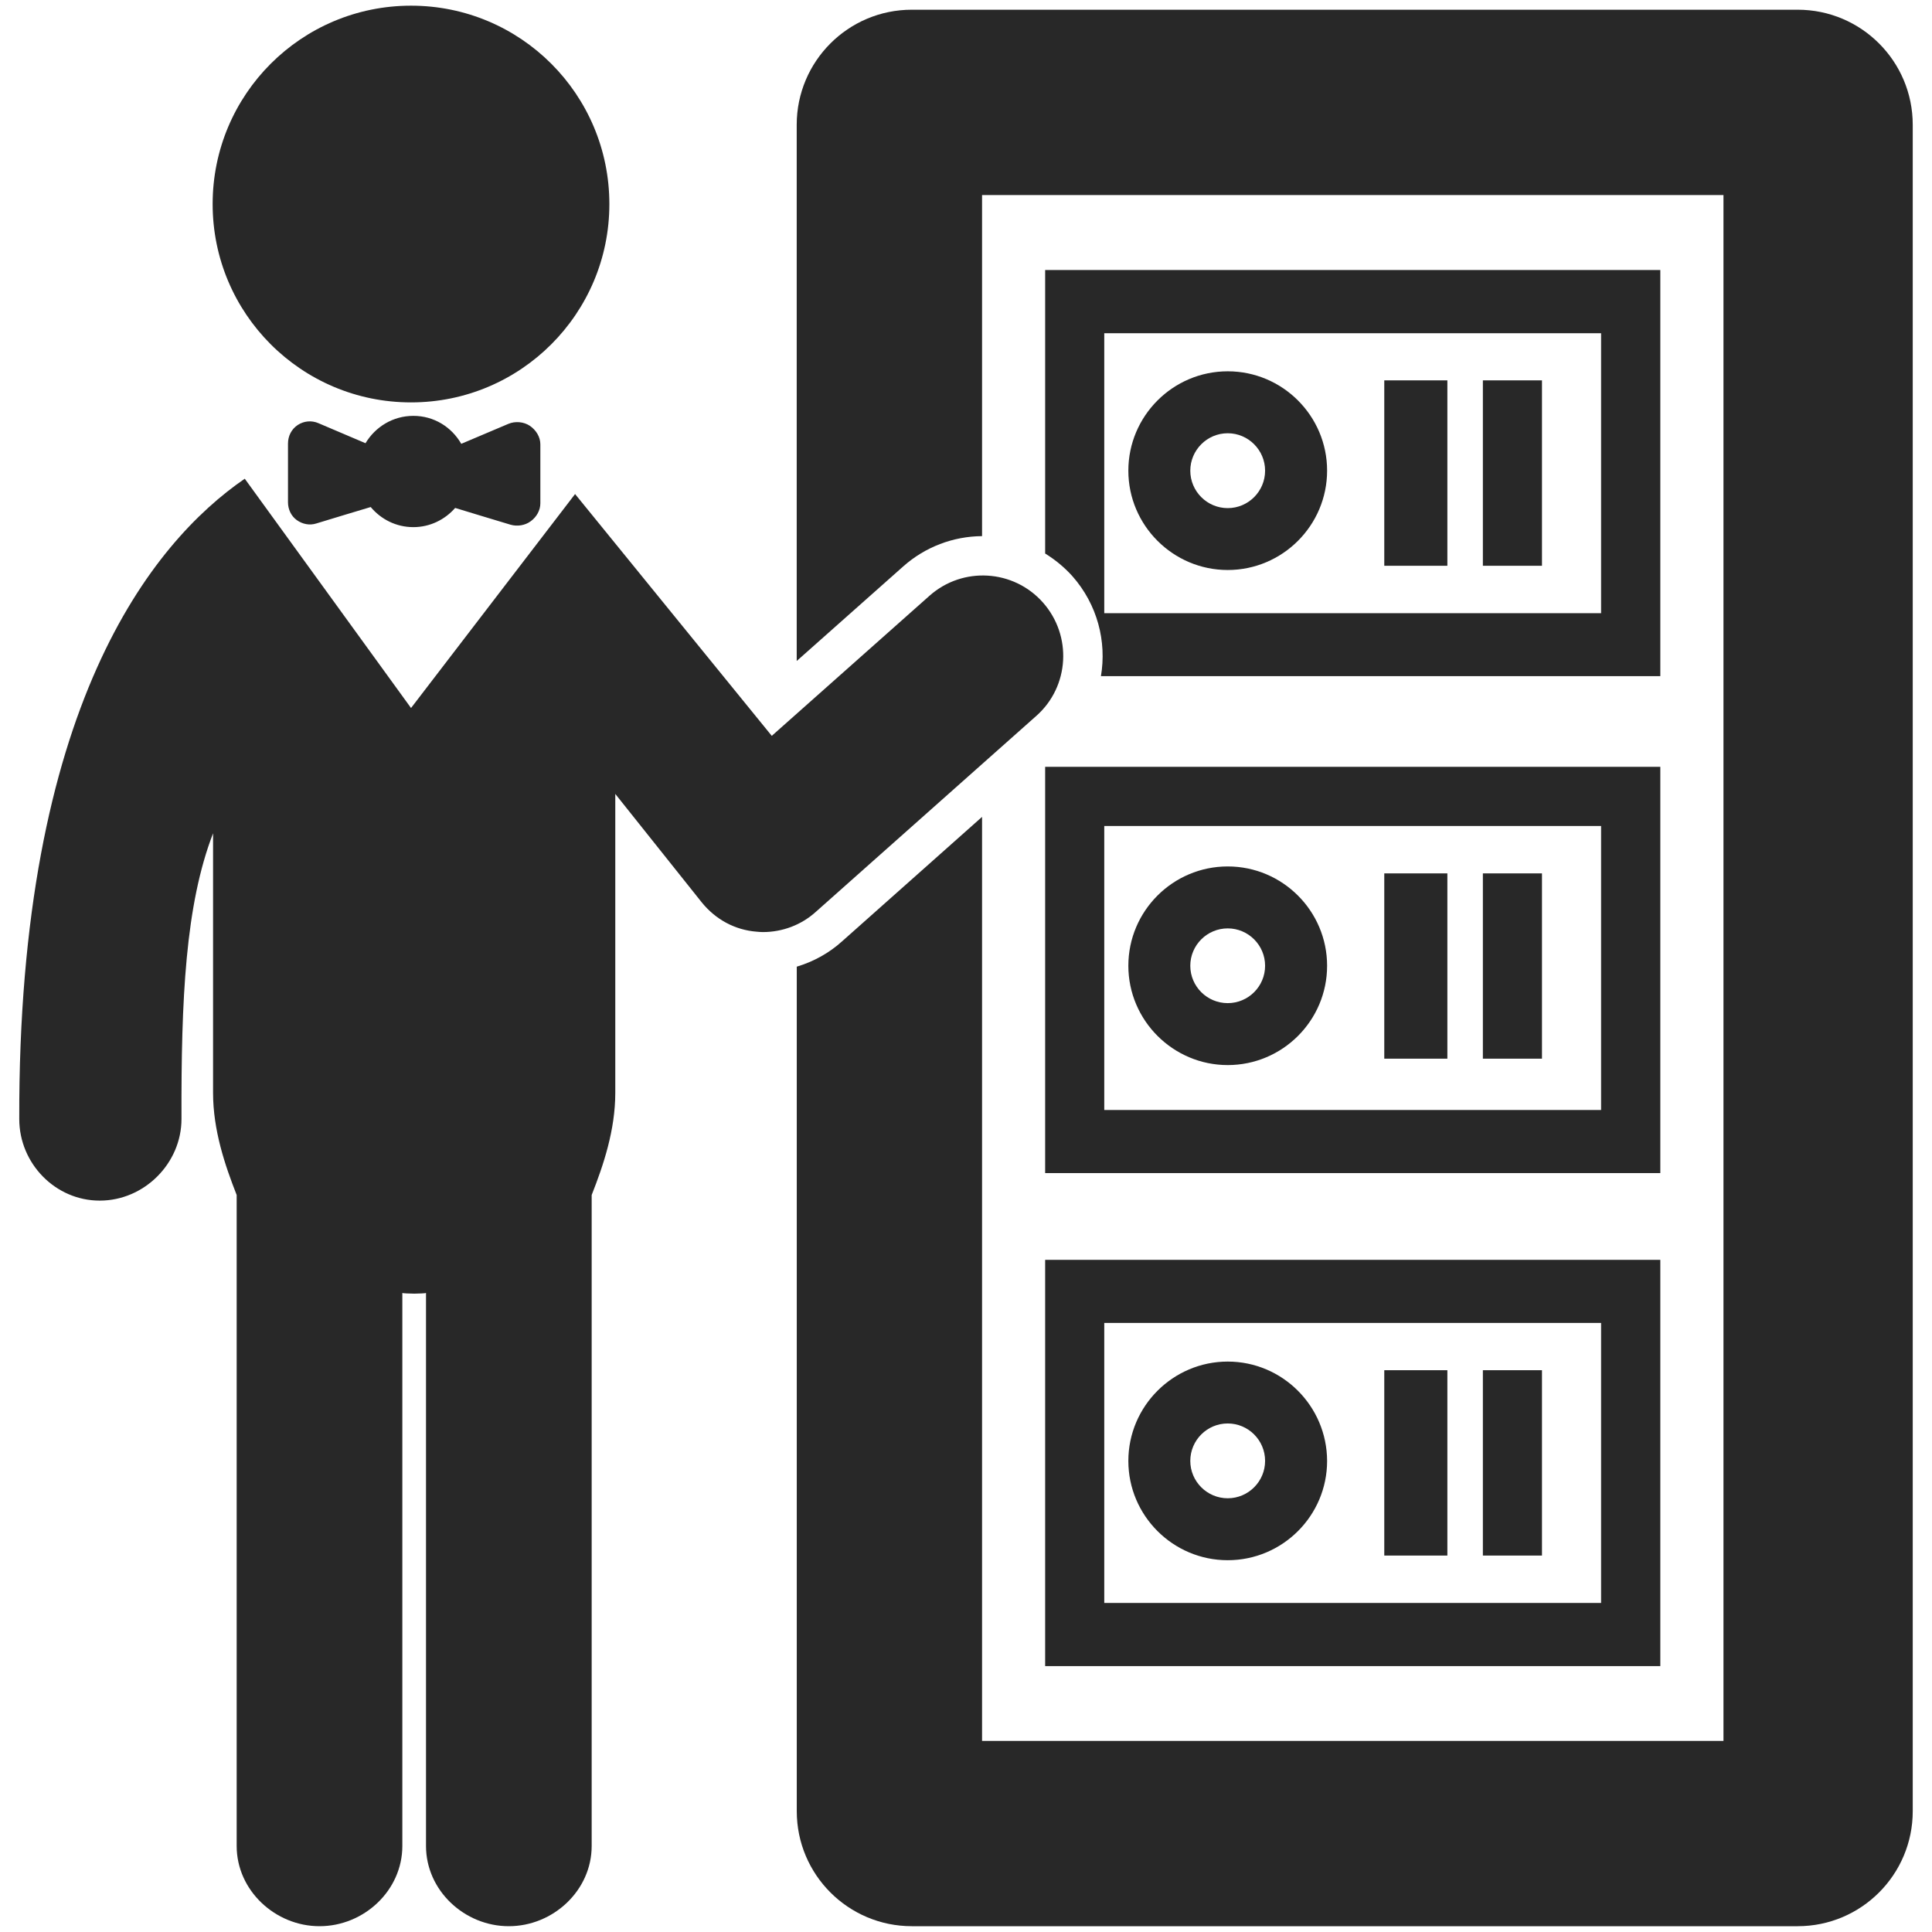 <?xml version="1.0" encoding="utf-8"?>
<!-- Generator: Adobe Illustrator 16.0.4, SVG Export Plug-In . SVG Version: 6.00 Build 0)  -->
<!DOCTYPE svg PUBLIC "-//W3C//DTD SVG 1.1//EN" "http://www.w3.org/Graphics/SVG/1.1/DTD/svg11.dtd">
<svg version="1.1" id="Layer_1" xmlns="http://www.w3.org/2000/svg" xmlns:xlink="http://www.w3.org/1999/xlink" x="0px" y="0px"
	 width="32px" height="32px" viewBox="0 0 32 32" enable-background="new 0 0 32 32" xml:space="preserve">
<g>
	<path fill="#282828" d="M6.808,6.665c1.815,0,3.285-1.471,3.285-3.285c0-1.817-1.47-3.286-3.285-3.286
		c-1.816,0-3.286,1.469-3.286,3.286C3.522,5.194,4.992,6.665,6.808,6.665z"/>
	<path fill="#282828" d="M17.165,11.857c0.549-0.486,0.597-1.328,0.108-1.879c-0.488-0.549-1.329-0.598-1.878-0.11l-2.612,2.32
		L9.525,8.183l-2.717,3.544L4.054,7.929C2.513,8.988,0.3,11.713,0.319,18.538c0.002,0.735,0.599,1.348,1.332,1.348h0.002
		c0.736,0,1.354-0.618,1.353-1.354C3,16.543,3.071,14.989,3.529,13.802V18.1c0,0.619,0.196,1.196,0.391,1.693v10.782
		c0,0.737,0.639,1.329,1.372,1.329c0.736,0,1.372-0.592,1.372-1.329v-9.159c0,0.005,0.127,0.011,0.198,0.011
		c0.067,0,0.194-0.006,0.194-0.011v9.159c0,0.737,0.637,1.329,1.371,1.329c0.735,0,1.373-0.592,1.373-1.329V19.793
		c0.195-0.495,0.391-1.074,0.391-1.693v-4.95l1.432,1.796c0.229,0.283,0.551,0.459,0.913,0.486c0.035,0.003,0.064,0.006,0.099,0.006
		c0.324,0,0.638-0.117,0.881-0.338L17.165,11.857z"/>
	<path fill="#282828" d="M8.419,7.021L7.64,7.351C7.48,7.073,7.188,6.888,6.847,6.888c-0.34,0-0.631,0.183-0.793,0.453l-0.78-0.332
		c-0.113-0.049-0.24-0.037-0.342,0.03C4.827,7.108,4.77,7.222,4.77,7.349v0.969c0,0.117,0.051,0.228,0.145,0.296
		C5.01,8.682,5.128,8.706,5.24,8.67c0.307-0.093,0.683-0.208,0.9-0.272C6.309,8.6,6.56,8.731,6.847,8.731
		c0.276,0,0.523-0.125,0.692-0.318c0.22,0.068,0.607,0.184,0.918,0.278c0.11,0.032,0.241,0.012,0.334-0.058
		c0.096-0.07,0.159-0.18,0.159-0.297V7.36c0-0.124-0.072-0.238-0.175-0.308C8.672,6.984,8.532,6.973,8.419,7.021z"/>
	<path fill="#282828" d="M15.102,0.161c-1.053,0-1.906,0.854-1.906,1.906v8.881l1.766-1.568c0.361-0.32,0.824-0.497,1.304-0.5V3.231
		h12.28v25.604h-12.28V13.53l-2.316,2.059c-0.217,0.197-0.476,0.339-0.753,0.422v13.988c0,1.053,0.854,1.905,1.906,1.905h14.672
		c1.053,0,1.906-0.854,1.906-1.905V2.067c0-1.053-0.854-1.906-1.906-1.906H15.102z"/>
	<path fill="#282828" d="M17.311,27.596H27.5v-6.729H17.311V27.596z M18.29,21.912h8.229v4.638H18.29V21.912z"/>
	<rect x="24.561" y="22.695" fill="#282828" width="0.979" height="3.07"/>
	<rect x="22.928" y="22.695" fill="#282828" width="1.045" height="3.07"/>
	<path fill="#282828" d="M20.335,22.552c-0.905,0-1.646,0.738-1.646,1.646c0,0.905,0.738,1.644,1.646,1.644s1.646-0.738,1.646-1.644
		C21.979,23.29,21.241,22.552,20.335,22.552z M20.335,24.816c-0.342,0-0.62-0.278-0.62-0.619c0-0.342,0.278-0.62,0.62-0.62
		c0.341,0,0.619,0.278,0.619,0.62C20.954,24.538,20.676,24.816,20.335,24.816z"/>
	<path fill="#282828" d="M27.5,12.701H17.311v6.729H27.5V12.701z M26.52,18.385H18.29v-4.704h8.229V18.385z"/>
	<rect x="24.561" y="14.466" fill="#282828" width="0.979" height="3.069"/>
	<rect x="22.928" y="14.466" fill="#282828" width="1.045" height="3.069"/>
	<path fill="#282828" d="M20.335,17.641c0.906,0,1.646-0.736,1.646-1.645c0-0.906-0.738-1.645-1.646-1.645s-1.646,0.738-1.646,1.645
		C18.689,16.902,19.43,17.641,20.335,17.641z M20.335,15.377c0.341,0,0.619,0.278,0.619,0.619c0,0.342-0.278,0.619-0.619,0.619
		c-0.342,0-0.62-0.277-0.62-0.619C19.715,15.655,19.993,15.377,20.335,15.377z"/>
	<path fill="#282828" d="M27.5,4.472H17.311v4.696c0.166,0.103,0.318,0.227,0.451,0.375c0.416,0.471,0.57,1.084,0.473,1.656H27.5
		V4.472z M26.52,10.156H18.29V5.519h8.229V10.156z"/>
	<rect x="24.561" y="6.3" fill="#282828" width="0.979" height="3.071"/>
	<rect x="22.928" y="6.3" fill="#282828" width="1.045" height="3.071"/>
	<path fill="#282828" d="M20.335,9.441c0.906,0,1.646-0.738,1.646-1.646c0-0.906-0.738-1.645-1.646-1.645s-1.646,0.74-1.646,1.646
		C18.689,8.703,19.43,9.441,20.335,9.441z M20.335,7.176c0.341,0,0.619,0.279,0.619,0.62c0,0.342-0.278,0.62-0.619,0.62
		c-0.342,0-0.62-0.278-0.62-0.62C19.715,7.455,19.993,7.176,20.335,7.176z"/>
</g>
</svg>
